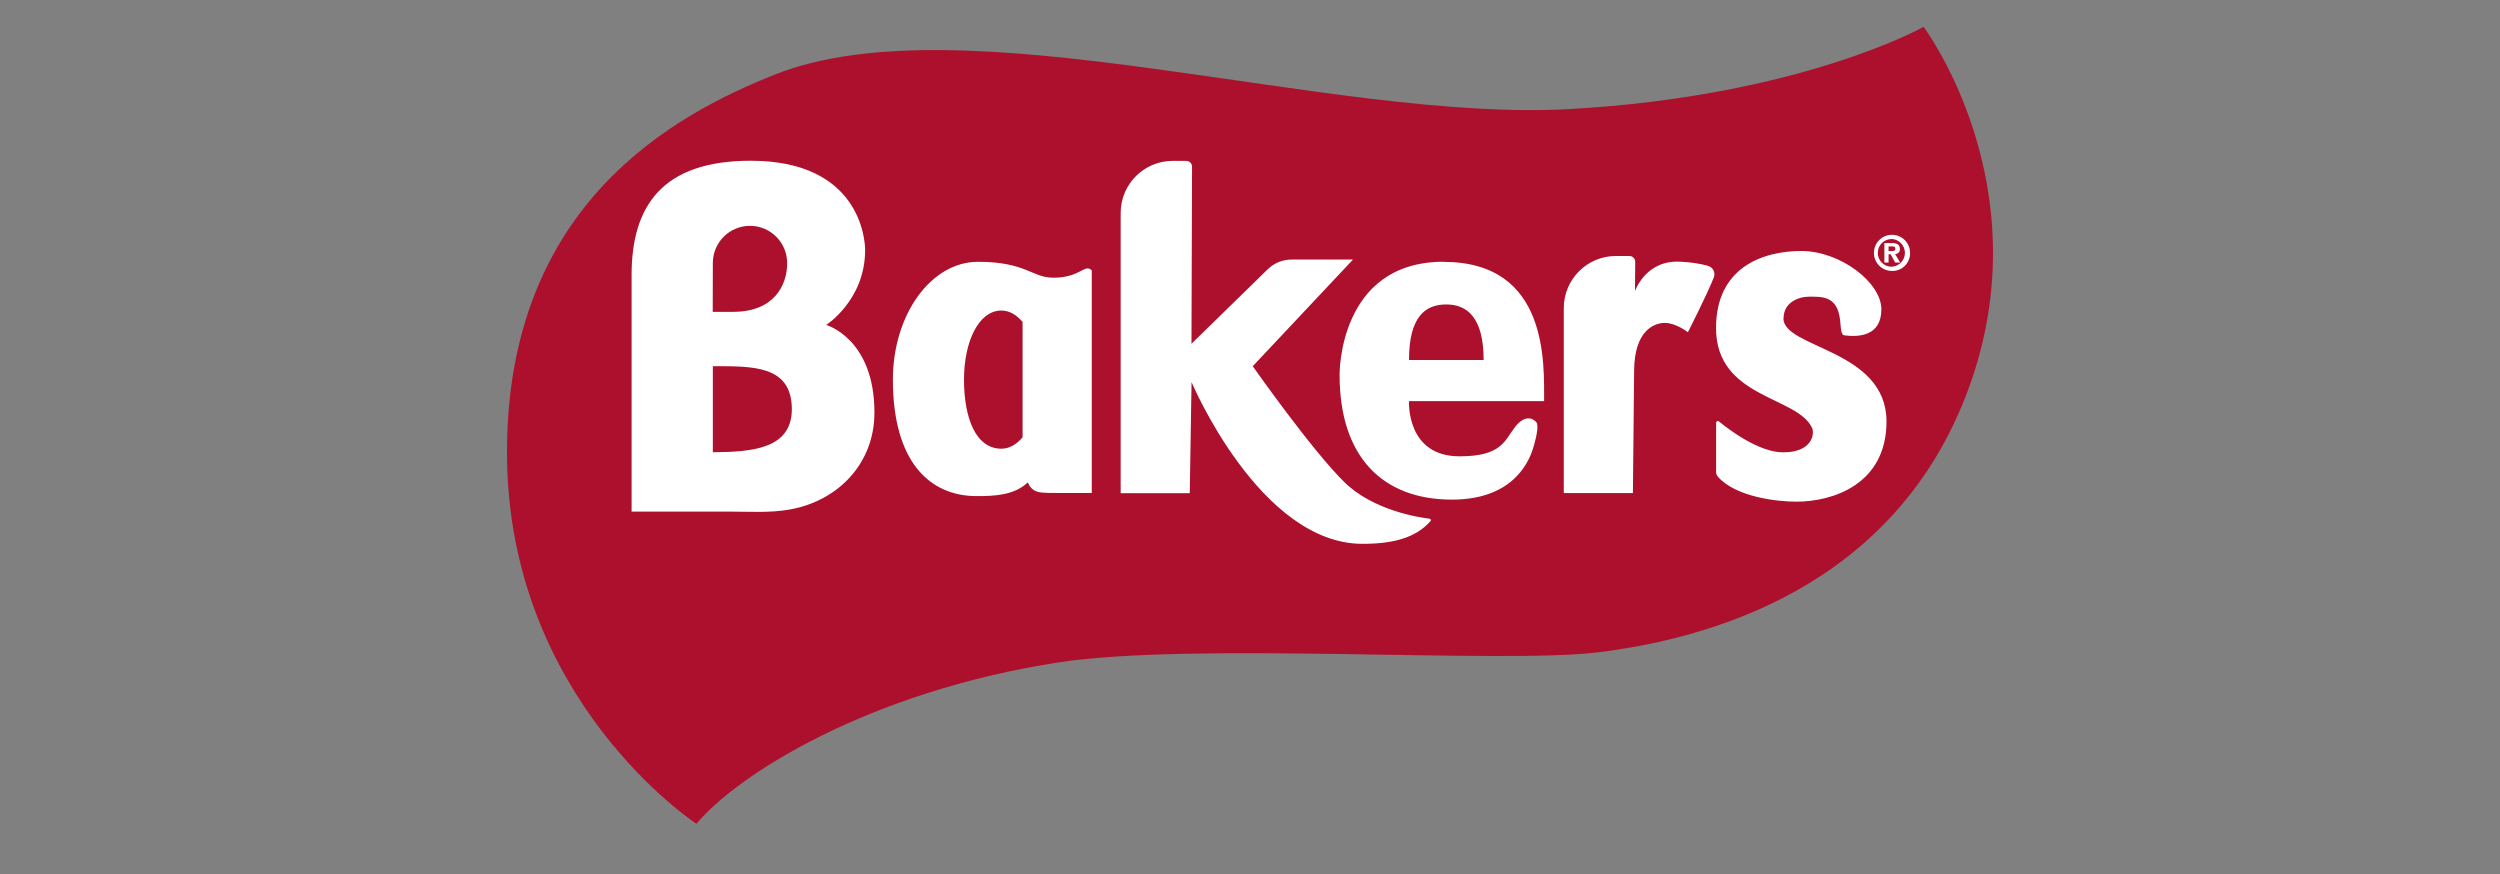 <svg width="143" height="50" viewBox="0 0 143 50" fill="none" xmlns="http://www.w3.org/2000/svg">
<rect x="0" y="0" width="143" height="50" fill="#808080" stroke="none"/>
<mask id="mask0_757_11835" style="mask-type:alpha" maskUnits="userSpaceOnUse" x="0" y="0" width="143" height="50">
<rect width="143" height="50" fill="#D9D9D9"/>
</mask>
<g mask="url(#mask0_757_11835)">
<path d="M39.836 47.121C39.836 47.121 29 40.052 29 25.868C29 11.684 38.566 6.55 44.333 4.262C55.134 -0.032 76.129 7.011 89.789 6.239C103.019 5.49 110.029 1.536 110.029 1.536C110.029 1.536 116.844 10.6 112.618 22.185C108.392 33.77 97.49 36.566 91.39 37.315C85.881 37.992 68.193 36.704 60.519 37.894C49.751 39.558 42.222 44.26 39.836 47.121Z" fill="#AC102C"/>
<path d="M47.259 18.586C47.259 18.586 49.485 17.17 49.485 14.305C49.485 13.691 49.178 9.194 42.943 9.194C37.889 9.194 36.127 11.772 36.127 15.736V29.263H41.722C42.876 29.263 44.051 29.347 45.185 29.142C47.963 28.643 50.017 26.491 50.017 23.608C50.023 19.362 47.259 18.586 47.259 18.586ZM40.774 15.02C40.787 13.846 41.749 12.905 42.922 12.918C44.095 12.931 45.036 13.892 45.024 15.065C45.024 16.293 44.298 17.837 41.936 17.837H40.768L40.774 15.02ZM40.774 25.865V20.947C43.039 20.947 45.293 20.881 45.293 23.411C45.287 25.67 43.033 25.855 40.768 25.868L40.774 25.865ZM60.241 15.884C59.035 15.884 58.685 14.975 55.942 14.975C53.253 14.975 51.073 17.994 51.073 21.717C51.073 26.402 53.17 28.377 55.858 28.377C56.88 28.377 58.01 28.335 58.794 27.59C58.853 27.77 58.97 27.925 59.128 28.031C59.375 28.198 59.757 28.198 60.491 28.198H62.449V15.466C62.041 15.057 61.813 15.887 60.234 15.887L60.241 15.884ZM58.492 25.013C58.144 25.426 57.728 25.666 57.28 25.666C55.806 25.666 55.141 23.897 55.141 21.714C55.141 19.531 55.984 17.762 57.28 17.762C57.728 17.762 58.144 18.004 58.492 18.415V25.013ZM81.788 29.672C81.168 29.599 78.557 29.2 76.909 27.59C75.034 25.756 71.657 20.947 71.657 20.947L77.393 14.846H73.875C73.367 14.846 72.88 15.045 72.517 15.4L68.152 19.663L68.185 9.537C68.185 9.352 68.035 9.202 67.85 9.202H67.078C65.436 9.204 64.105 10.535 64.102 12.178V28.21H68.054L68.157 21.856C68.157 21.856 72.057 31.107 77.935 31.107C79.679 31.107 80.979 30.773 81.834 29.798C81.851 29.777 81.855 29.748 81.844 29.723C81.833 29.698 81.809 29.681 81.782 29.679L81.788 29.672ZM82.575 14.972C76.534 14.972 76.624 21.446 76.624 21.446C76.624 26.102 79.056 28.578 83.054 28.578C86.732 28.578 87.545 26.188 87.741 25.484C87.891 24.947 88.029 24.319 87.872 24.144C87.598 23.83 87.126 23.809 86.643 24.445C86.063 25.205 85.892 26.102 83.485 26.102C80.417 26.102 80.595 22.945 80.595 22.945H88.324C88.313 20.817 88.607 14.979 82.564 14.979L82.575 14.972ZM80.595 20.593C80.595 18.095 81.54 17.414 82.73 17.414C83.919 17.414 84.864 18.163 84.864 20.593H80.595ZM97.713 15.205C97.198 15.071 96.671 14.993 96.139 14.972C94.14 14.835 93.52 16.653 93.52 16.653L93.535 14.979C93.536 14.89 93.501 14.804 93.439 14.741C93.376 14.678 93.291 14.643 93.202 14.643H92.43C90.783 14.642 89.448 15.977 89.448 17.625V28.204H93.402L93.472 21.174C93.496 18.926 94.595 18.47 95.231 18.47C95.867 18.47 96.548 19.003 96.548 19.003C96.548 19.003 97.65 16.839 98.036 15.855C98.082 15.726 98.073 15.583 98.01 15.46C97.946 15.338 97.835 15.248 97.702 15.211L97.713 15.205ZM102.021 18.196C102.021 17.31 102.86 16.97 103.474 16.97C104.179 16.97 104.966 16.93 105.206 18.015C105.313 18.505 105.25 19.151 105.487 19.181C106.297 19.287 107.614 19.241 107.614 17.695C107.614 16.15 105.253 14.357 103.037 14.357C100.82 14.357 98.157 15.301 98.157 18.764C98.157 22.795 102.826 22.649 103.655 24.488C103.795 24.802 103.677 25.874 101.996 25.874C100.59 25.874 98.848 24.538 98.319 24.102C98.289 24.08 98.25 24.077 98.217 24.093C98.184 24.109 98.163 24.142 98.162 24.179V26.986C98.16 27.09 98.196 27.19 98.264 27.269C99.301 28.44 101.661 28.695 102.76 28.695C104.806 28.695 107.908 27.725 107.908 24.102C107.894 19.975 102.01 19.931 102.01 18.204L102.021 18.196Z" fill="white"/>
<path d="M108.201 15.498C107.633 15.487 107.18 15.019 107.188 14.451C107.195 13.882 107.66 13.427 108.228 13.43C108.797 13.434 109.256 13.896 109.256 14.464C109.263 14.744 109.153 15.014 108.953 15.21C108.753 15.406 108.481 15.511 108.201 15.498ZM108.201 13.672C107.763 13.672 107.409 14.027 107.409 14.465C107.409 14.903 107.763 15.258 108.201 15.258C108.626 15.239 108.961 14.889 108.961 14.463C108.961 14.038 108.626 13.688 108.201 13.669M108.026 15.017H107.786V13.904H108.209C108.5 13.904 108.672 13.986 108.672 14.241C108.68 14.317 108.655 14.392 108.602 14.448C108.55 14.503 108.476 14.533 108.399 14.529L108.689 15.017H108.403L108.141 14.544H108.026V15.017ZM108.242 14.36C108.349 14.36 108.414 14.338 108.414 14.216C108.414 14.093 108.289 14.093 108.196 14.093H108.026V14.36H108.242Z" fill="white"/>
</g>
</svg>

